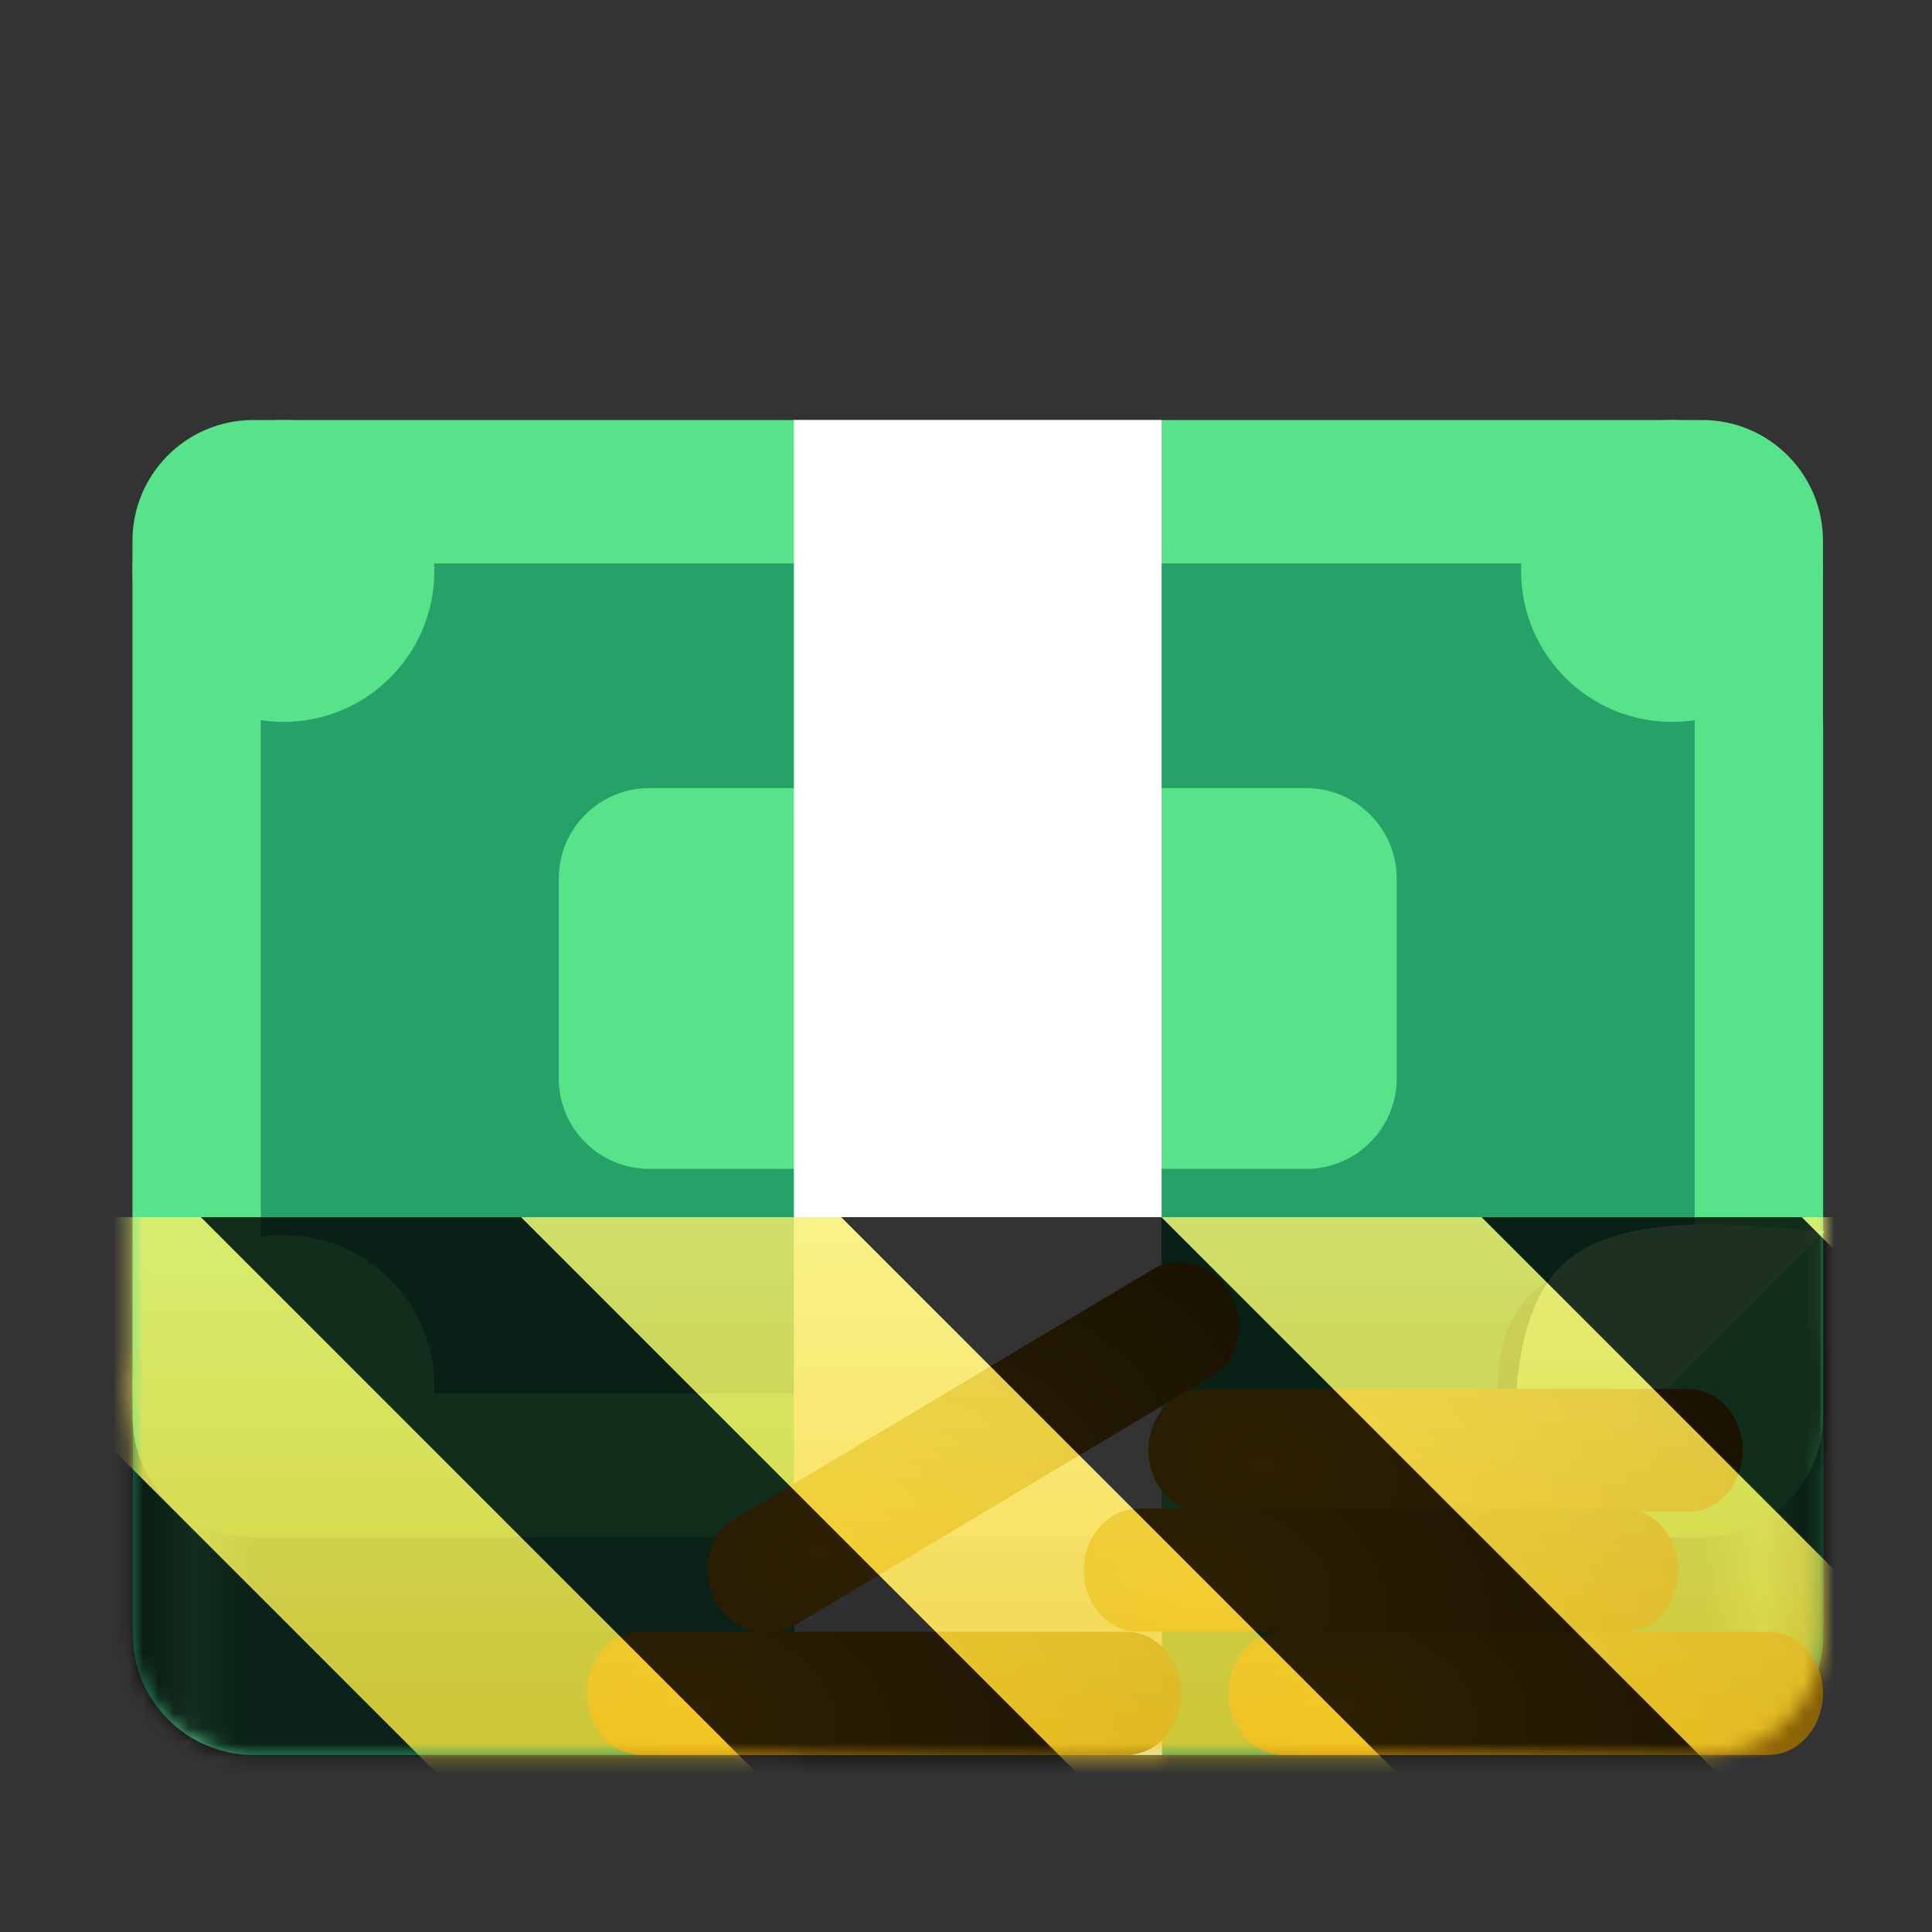 <?xml version="1.0" encoding="UTF-8"?>
<svg height="128px" viewBox="0 0 128 128" width="128px" xmlns="http://www.w3.org/2000/svg" xmlns:xlink="http://www.w3.org/1999/xlink">
    <rect x="0" y="0" width="128" height="128" fill="#333333" stroke="none"/>
    <filter id="a" height="100%" width="100%" x="0%" y="0%">
        <feColorMatrix color-interpolation-filters="sRGB" values="0 0 0 0 1 0 0 0 0 1 0 0 0 0 1 0 0 0 1 0"/>
    </filter>
    <linearGradient id="b" gradientUnits="userSpaceOnUse" x1="8.803" x2="120.803" y1="116.268" y2="116.268">
        <stop offset="0" stop-color="#257f55"/>
        <stop offset="0.036" stop-color="#5cdf97"/>
        <stop offset="0.071" stop-color="#2fa66f"/>
        <stop offset="0.929" stop-color="#2fa66f"/>
        <stop offset="0.964" stop-color="#5cdf97"/>
        <stop offset="1" stop-color="#257f55"/>
    </linearGradient>
    <linearGradient id="c" gradientUnits="userSpaceOnUse">
        <stop offset="0" stop-color="#e5a30a"/>
        <stop offset="1" stop-color="#835e06"/>
    </linearGradient>
    <radialGradient id="d" cx="-361.967" cy="279.617" gradientTransform="matrix(1.559 0.285 -0.148 1.038 689.285 -90.078)" r="21.206" xlink:href="#c"/>
    <radialGradient id="e" cx="-361.967" cy="279.617" gradientTransform="matrix(1.559 0.285 -0.148 1.038 685.005 -82.143)" r="21.206" xlink:href="#c"/>
    <radialGradient id="f" cx="-361.967" cy="279.617" gradientTransform="matrix(1.559 0.285 -0.148 1.038 694.6 -73.975)" r="21.206" xlink:href="#c"/>
    <radialGradient id="g" cx="-361.967" cy="279.617" gradientTransform="matrix(1.559 0.285 -0.148 1.038 652.073 -73.977)" r="21.206" xlink:href="#c"/>
    <radialGradient id="h" cx="-361.967" cy="279.617" gradientTransform="matrix(1.488 -0.56 0.373 0.975 488.565 -372.539)" r="21.206" xlink:href="#c"/>
    <clipPath id="i">
        <rect height="128" width="128"/>
    </clipPath>
    <clipPath id="j">
        <rect height="128" width="128"/>
    </clipPath>
    <mask id="k">
        <g filter="url(#a)">
            <g clip-path="url(#j)" filter="url(#a)">
                <g clip-path="url(#i)">
                    <path d="m 16.805 40.27 h 96 c 4.418 0 8 3.578 8 8 v 60 c 0 4.418 -3.582 8 -8 8 h -96 c -4.418 0 -8 -3.582 -8 -8 v -60 c 0 -4.422 3.582 -8 8 -8 z m 0 0" fill="url(#b)"/>
                    <path d="m 16.777 27.828 h 96 c 4.418 0 8 3.582 8 8 v 58 c 0 4.418 -3.582 8 -8 8 h -96 c -4.418 0 -8 -3.582 -8 -8 v -58 c 0 -4.418 3.582 -8 8 -8 z m 0 0" fill="#57e389"/>
                    <path d="m 23.277 37.328 h 83 c 3.312 0 6 2.688 6 6 v 42.996 c 0 3.316 -2.688 6 -6 6 h -83 c -3.316 0 -6 -2.684 -6 -6 v -42.996 c 0 -3.312 2.684 -6 6 -6 z m 0 0" fill="#26a269"/>
                    <path d="m 28.777 37.828 c 0 5.523 -4.477 10 -10 10 c -5.523 0 -10 -4.477 -10 -10 s 4.477 -10 10 -10 c 5.523 0 10 4.477 10 10 z m 0 0" fill="#57e389"/>
                    <path d="m 120.777 37.828 c 0 5.523 -4.477 10 -10 10 c -5.523 0 -10 -4.477 -10 -10 s 4.477 -10 10 -10 c 5.523 0 10 4.477 10 10 z m 0 0" fill="#57e389"/>
                    <path d="m 120.777 91.828 c 0 5.523 -4.477 10 -10 10 c -5.523 0 -10 -4.477 -10 -10 s 4.477 -10 10 -10 c 5.523 0 10 4.477 10 10 z m 0 0" fill="#57e389"/>
                    <path d="m 28.777 91.828 c 0 5.523 -4.477 10 -10 10 c -5.523 0 -10 -4.477 -10 -10 s 4.477 -10 10 -10 c 5.523 0 10 4.477 10 10 z m 0 0" fill="#57e389"/>
                    <path d="m 100.75 100.934 l -0.664 -2.977 c -0.664 -2.98 -1.996 -8.938 1.285 -12.172 c 3.281 -3.23 11.172 -3.742 15.117 -3.996 l 3.941 -0.254" fill-opacity="0.361"/>
                    <path d="m 100.57 101.914 l -0.145 -3.648 c -0.145 -3.652 -0.43 -10.957 2.953 -14.344 c 3.387 -3.391 10.445 -2.863 13.973 -2.602 l 3.531 0.262" fill="#8ff0a4"/>
                    <path d="m 43.02 52.215 h 43.516 c 3.312 0 6 2.688 6 6 v 13.227 c 0 3.312 -2.688 6 -6 6 h -43.516 c -3.316 0 -6 -2.688 -6 -6 v -13.227 c 0 -3.312 2.684 -6 6 -6 z m 0 0" fill="#57e389"/>
                    <path d="m 52.598 27.828 h 24.359 v 74.043 h -24.359 z m 0 0" fill="#ffffff"/>
                    <path d="m 52.625 116.27 h 24.359 v -14.422 h -24.359 z m 0 0" fill="#ffffff" fill-opacity="0.851"/>
                    <path d="m 79.707 92.012 h 32.133 c 2 0 3.621 1.824 3.621 4.078 c 0 2.25 -1.621 4.078 -3.621 4.078 h -32.133 c -2 0 -3.621 -1.828 -3.621 -4.078 c 0 -2.254 1.621 -4.078 3.621 -4.078 z m 0 0" fill="url(#d)"/>
                    <path d="m 75.426 99.953 h 32.133 c 2 0 3.621 1.828 3.621 4.078 s -1.621 4.074 -3.621 4.074 h -32.133 c -2 0 -3.621 -1.824 -3.621 -4.074 s 1.621 -4.078 3.621 -4.078 z m 0 0" fill="url(#e)"/>
                    <path d="m 85.023 108.113 h 32.133 c 2 0 3.621 1.828 3.621 4.078 s -1.625 4.078 -3.621 4.078 h -32.133 c -2 0 -3.621 -1.828 -3.621 -4.078 s 1.621 -4.078 3.621 -4.078 z m 0 0" fill="url(#f)"/>
                    <path d="m 42.496 108.113 h 32.137 c 1.996 0 3.617 1.828 3.617 4.078 s -1.621 4.078 -3.617 4.078 h -32.137 c -2 0 -3.621 -1.828 -3.621 -4.078 s 1.621 -4.078 3.621 -4.078 z m 0 0" fill="url(#g)"/>
                    <path d="m 48.598 100.695 l 27.828 -16.633 c 1.73 -1.035 4.016 -0.293 5.105 1.656 c 1.086 1.949 0.562 4.371 -1.168 5.406 l -27.828 16.633 c -1.734 1.035 -4.02 0.293 -5.105 -1.656 c -1.086 -1.949 -0.562 -4.371 1.168 -5.406 z m 0 0" fill="url(#h)"/>
                </g>
            </g>
        </g>
    </mask>
    <mask id="l">
        <g filter="url(#a)">
            <rect fill-opacity="0.8" height="184.32" width="184.32" x="-28.16" y="-28.16"/>
        </g>
    </mask>
    <linearGradient id="m" gradientTransform="matrix(0 0.37 -0.985 0 295.385 -30.36)" gradientUnits="userSpaceOnUse" x1="300" x2="428" y1="235" y2="235">
        <stop offset="0" stop-color="#f9f06b"/>
        <stop offset="1" stop-color="#f5c211"/>
    </linearGradient>
    <clipPath id="n">
        <rect height="128" width="128"/>
    </clipPath>
    <clipPath id="o">
        <rect height="128" width="128"/>
    </clipPath>
    <path d="m 16.805 40.27 h 96 c 4.418 0 8 3.578 8 8 v 60 c 0 4.418 -3.582 8 -8 8 h -96 c -4.418 0 -8 -3.582 -8 -8 v -60 c 0 -4.422 3.582 -8 8 -8 z m 0 0" fill="url(#b)"/>
    <path d="m 16.777 27.828 h 96 c 4.418 0 8 3.582 8 8 v 58 c 0 4.418 -3.582 8 -8 8 h -96 c -4.418 0 -8 -3.582 -8 -8 v -58 c 0 -4.418 3.582 -8 8 -8 z m 0 0" fill="#57e389"/>
    <path d="m 23.277 37.328 h 83 c 3.312 0 6 2.688 6 6 v 42.996 c 0 3.316 -2.688 6 -6 6 h -83 c -3.316 0 -6 -2.684 -6 -6 v -42.996 c 0 -3.312 2.684 -6 6 -6 z m 0 0" fill="#26a269"/>
    <g fill="#57e389">
        <path d="m 28.777 37.828 c 0 5.523 -4.477 10 -10 10 c -5.523 0 -10 -4.477 -10 -10 s 4.477 -10 10 -10 c 5.523 0 10 4.477 10 10 z m 0 0"/>
        <path d="m 120.777 37.828 c 0 5.523 -4.477 10 -10 10 c -5.523 0 -10 -4.477 -10 -10 s 4.477 -10 10 -10 c 5.523 0 10 4.477 10 10 z m 0 0"/>
        <path d="m 120.777 91.828 c 0 5.523 -4.477 10 -10 10 c -5.523 0 -10 -4.477 -10 -10 s 4.477 -10 10 -10 c 5.523 0 10 4.477 10 10 z m 0 0"/>
        <path d="m 28.777 91.828 c 0 5.523 -4.477 10 -10 10 c -5.523 0 -10 -4.477 -10 -10 s 4.477 -10 10 -10 c 5.523 0 10 4.477 10 10 z m 0 0"/>
    </g>
    <path d="m 100.75 100.934 l -0.664 -2.977 c -0.664 -2.98 -1.996 -8.938 1.285 -12.172 c 3.281 -3.23 11.172 -3.742 15.117 -3.996 l 3.941 -0.254" fill-opacity="0.361"/>
    <path d="m 100.57 101.914 l -0.145 -3.648 c -0.145 -3.652 -0.43 -10.957 2.953 -14.344 c 3.387 -3.391 10.445 -2.863 13.973 -2.602 l 3.531 0.262" fill="#8ff0a4"/>
    <path d="m 43.02 52.215 h 43.516 c 3.312 0 6 2.688 6 6 v 13.227 c 0 3.312 -2.688 6 -6 6 h -43.516 c -3.316 0 -6 -2.688 -6 -6 v -13.227 c 0 -3.312 2.684 -6 6 -6 z m 0 0" fill="#57e389"/>
    <path d="m 52.598 27.828 h 24.359 v 74.043 h -24.359 z m 0 0" fill="#ffffff"/>
    <path d="m 52.625 116.27 h 24.359 v -14.422 h -24.359 z m 0 0" fill="#ffffff" fill-opacity="0.851"/>
    <path d="m 79.707 92.012 h 32.133 c 2 0 3.621 1.824 3.621 4.078 c 0 2.25 -1.621 4.078 -3.621 4.078 h -32.133 c -2 0 -3.621 -1.828 -3.621 -4.078 c 0 -2.254 1.621 -4.078 3.621 -4.078 z m 0 0" fill="url(#d)"/>
    <path d="m 75.426 99.953 h 32.133 c 2 0 3.621 1.828 3.621 4.078 s -1.621 4.074 -3.621 4.074 h -32.133 c -2 0 -3.621 -1.824 -3.621 -4.074 s 1.621 -4.078 3.621 -4.078 z m 0 0" fill="url(#e)"/>
    <path d="m 85.023 108.113 h 32.133 c 2 0 3.621 1.828 3.621 4.078 s -1.625 4.078 -3.621 4.078 h -32.133 c -2 0 -3.621 -1.828 -3.621 -4.078 s 1.621 -4.078 3.621 -4.078 z m 0 0" fill="url(#f)"/>
    <path d="m 42.496 108.113 h 32.137 c 1.996 0 3.617 1.828 3.617 4.078 s -1.621 4.078 -3.617 4.078 h -32.137 c -2 0 -3.621 -1.828 -3.621 -4.078 s 1.621 -4.078 3.621 -4.078 z m 0 0" fill="url(#g)"/>
    <path d="m 48.598 100.695 l 27.828 -16.633 c 1.73 -1.035 4.016 -0.293 5.105 1.656 c 1.086 1.949 0.562 4.371 -1.168 5.406 l -27.828 16.633 c -1.734 1.035 -4.02 0.293 -5.105 -1.656 c -1.086 -1.949 -0.562 -4.371 1.168 -5.406 z m 0 0" fill="url(#h)"/>
    <g mask="url(#k)">
        <g clip-path="url(#o)">
            <g mask="url(#l)">
                <g clip-path="url(#n)">
                    <path d="m 128 80.641 v 47.359 h -128 v -47.359 z m 0 0" fill="url(#m)"/>
                    <path d="m 13.309 80.641 l 47.355 47.359 h 21.215 l -47.359 -47.359 z m 42.422 0 l 47.363 47.359 h 21.215 l -47.363 -47.359 z m 42.43 0 l 29.84 29.84 v -21.211 l -8.629 -8.629 z m -98.16 7.906 v 21.215 l 18.238 18.238 h 21.215 z m 0 0"/>
                </g>
            </g>
        </g>
    </g>
</svg>
